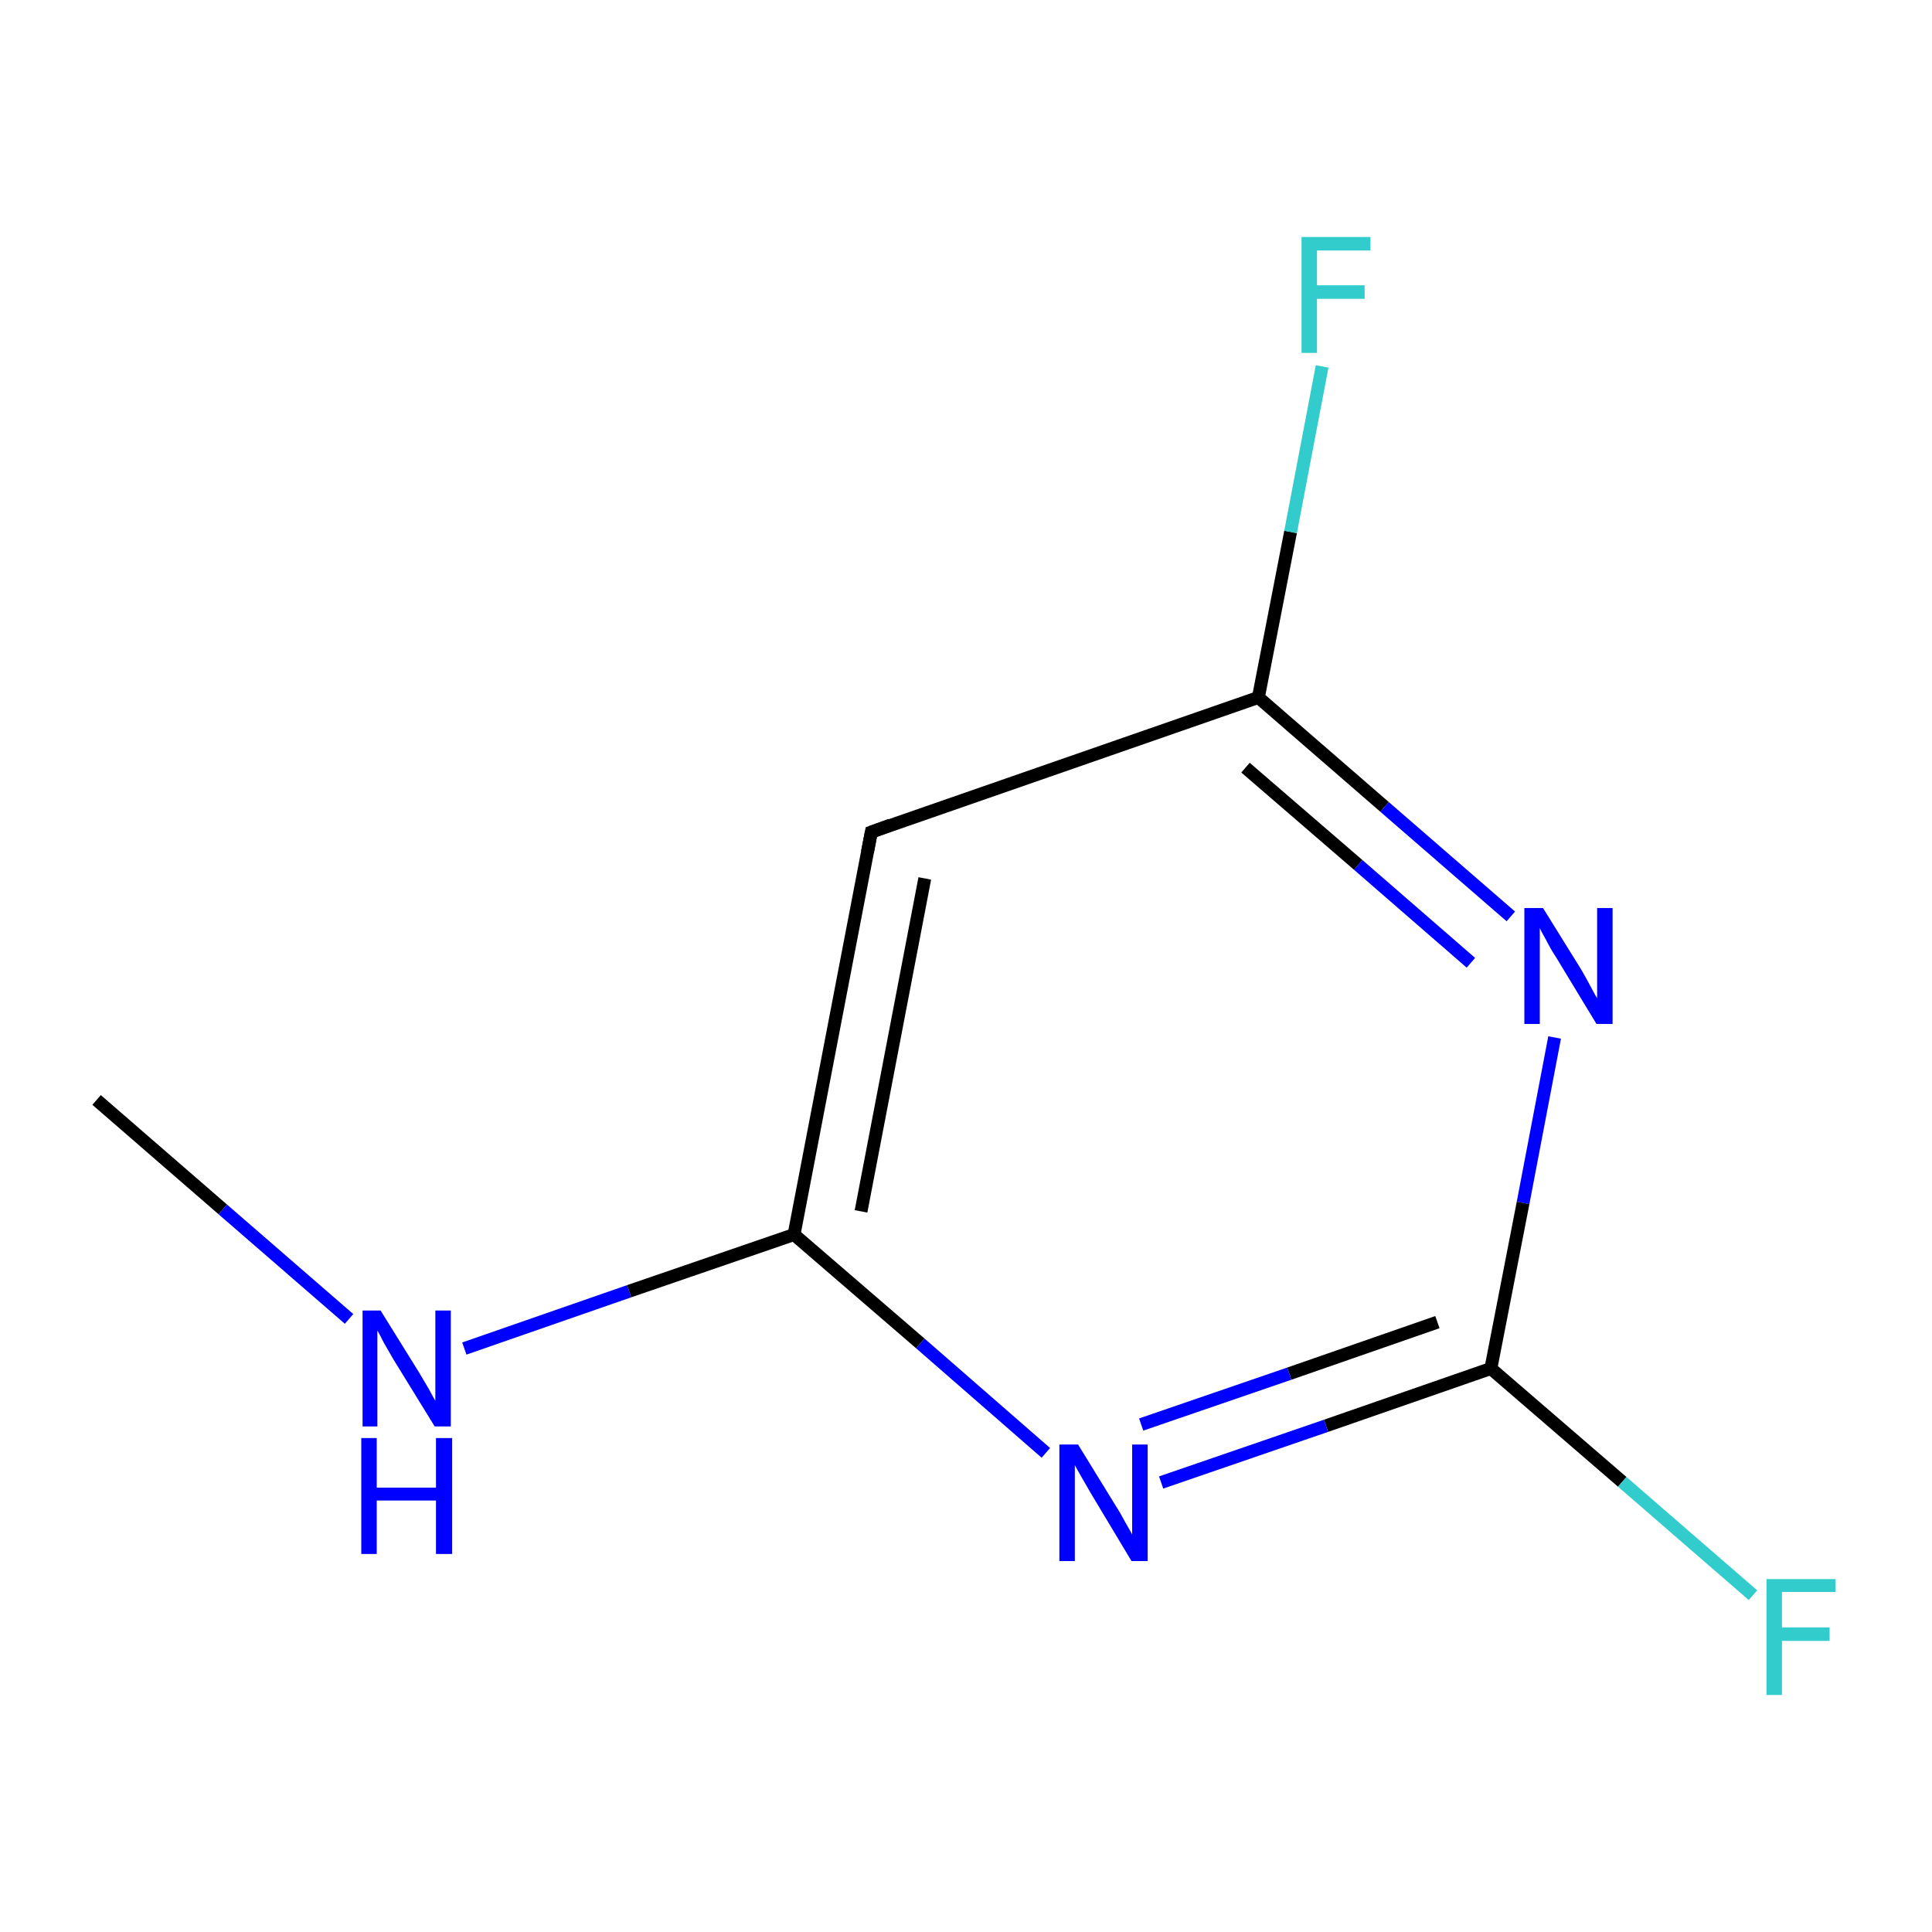 <?xml version='1.0' encoding='iso-8859-1'?>
<svg version='1.1' baseProfile='full'
              xmlns='http://www.w3.org/2000/svg'
                      xmlns:rdkit='http://www.rdkit.org/xml'
                      xmlns:xlink='http://www.w3.org/1999/xlink'
                  xml:space='preserve'
width='300px' height='300px' viewBox='0 0 300 300'>
<!-- END OF HEADER -->
<rect style='opacity:1.0;fill:#FFFFFF;stroke:none' width='300.0' height='300.0' x='0.0' y='0.0'> </rect>
<path class='bond-0 atom-0 atom-1' d='M 15.0,170.8 L 34.6,187.8' style='fill:none;fill-rule:evenodd;stroke:#000000;stroke-width:2.0px;stroke-linecap:butt;stroke-linejoin:miter;stroke-opacity:1' />
<path class='bond-0 atom-0 atom-1' d='M 34.6,187.8 L 54.2,204.8' style='fill:none;fill-rule:evenodd;stroke:#0000FF;stroke-width:2.0px;stroke-linecap:butt;stroke-linejoin:miter;stroke-opacity:1' />
<path class='bond-1 atom-1 atom-2' d='M 72.1,209.4 L 97.7,200.5' style='fill:none;fill-rule:evenodd;stroke:#0000FF;stroke-width:2.0px;stroke-linecap:butt;stroke-linejoin:miter;stroke-opacity:1' />
<path class='bond-1 atom-1 atom-2' d='M 97.7,200.5 L 123.3,191.7' style='fill:none;fill-rule:evenodd;stroke:#000000;stroke-width:2.0px;stroke-linecap:butt;stroke-linejoin:miter;stroke-opacity:1' />
<path class='bond-2 atom-2 atom-3' d='M 123.3,191.7 L 135.3,129.2' style='fill:none;fill-rule:evenodd;stroke:#000000;stroke-width:2.0px;stroke-linecap:butt;stroke-linejoin:miter;stroke-opacity:1' />
<path class='bond-2 atom-2 atom-3' d='M 133.7,188.1 L 143.6,136.4' style='fill:none;fill-rule:evenodd;stroke:#000000;stroke-width:2.0px;stroke-linecap:butt;stroke-linejoin:miter;stroke-opacity:1' />
<path class='bond-3 atom-3 atom-4' d='M 135.3,129.2 L 195.4,108.3' style='fill:none;fill-rule:evenodd;stroke:#000000;stroke-width:2.0px;stroke-linecap:butt;stroke-linejoin:miter;stroke-opacity:1' />
<path class='bond-4 atom-4 atom-5' d='M 195.4,108.3 L 200.4,82.6' style='fill:none;fill-rule:evenodd;stroke:#000000;stroke-width:2.0px;stroke-linecap:butt;stroke-linejoin:miter;stroke-opacity:1' />
<path class='bond-4 atom-4 atom-5' d='M 200.4,82.6 L 205.3,56.9' style='fill:none;fill-rule:evenodd;stroke:#33CCCC;stroke-width:2.0px;stroke-linecap:butt;stroke-linejoin:miter;stroke-opacity:1' />
<path class='bond-5 atom-4 atom-6' d='M 195.4,108.3 L 215.0,125.3' style='fill:none;fill-rule:evenodd;stroke:#000000;stroke-width:2.0px;stroke-linecap:butt;stroke-linejoin:miter;stroke-opacity:1' />
<path class='bond-5 atom-4 atom-6' d='M 215.0,125.3 L 234.6,142.3' style='fill:none;fill-rule:evenodd;stroke:#0000FF;stroke-width:2.0px;stroke-linecap:butt;stroke-linejoin:miter;stroke-opacity:1' />
<path class='bond-5 atom-4 atom-6' d='M 193.4,119.2 L 210.9,134.3' style='fill:none;fill-rule:evenodd;stroke:#000000;stroke-width:2.0px;stroke-linecap:butt;stroke-linejoin:miter;stroke-opacity:1' />
<path class='bond-5 atom-4 atom-6' d='M 210.9,134.3 L 228.4,149.5' style='fill:none;fill-rule:evenodd;stroke:#0000FF;stroke-width:2.0px;stroke-linecap:butt;stroke-linejoin:miter;stroke-opacity:1' />
<path class='bond-6 atom-6 atom-7' d='M 241.4,161.1 L 236.5,186.8' style='fill:none;fill-rule:evenodd;stroke:#0000FF;stroke-width:2.0px;stroke-linecap:butt;stroke-linejoin:miter;stroke-opacity:1' />
<path class='bond-6 atom-6 atom-7' d='M 236.5,186.8 L 231.5,212.5' style='fill:none;fill-rule:evenodd;stroke:#000000;stroke-width:2.0px;stroke-linecap:butt;stroke-linejoin:miter;stroke-opacity:1' />
<path class='bond-7 atom-7 atom-8' d='M 231.5,212.5 L 251.9,230.1' style='fill:none;fill-rule:evenodd;stroke:#000000;stroke-width:2.0px;stroke-linecap:butt;stroke-linejoin:miter;stroke-opacity:1' />
<path class='bond-7 atom-7 atom-8' d='M 251.9,230.1 L 272.2,247.7' style='fill:none;fill-rule:evenodd;stroke:#33CCCC;stroke-width:2.0px;stroke-linecap:butt;stroke-linejoin:miter;stroke-opacity:1' />
<path class='bond-8 atom-7 atom-9' d='M 231.5,212.5 L 205.9,221.4' style='fill:none;fill-rule:evenodd;stroke:#000000;stroke-width:2.0px;stroke-linecap:butt;stroke-linejoin:miter;stroke-opacity:1' />
<path class='bond-8 atom-7 atom-9' d='M 205.9,221.4 L 180.3,230.2' style='fill:none;fill-rule:evenodd;stroke:#0000FF;stroke-width:2.0px;stroke-linecap:butt;stroke-linejoin:miter;stroke-opacity:1' />
<path class='bond-8 atom-7 atom-9' d='M 223.2,205.3 L 200.2,213.3' style='fill:none;fill-rule:evenodd;stroke:#000000;stroke-width:2.0px;stroke-linecap:butt;stroke-linejoin:miter;stroke-opacity:1' />
<path class='bond-8 atom-7 atom-9' d='M 200.2,213.3 L 177.2,221.2' style='fill:none;fill-rule:evenodd;stroke:#0000FF;stroke-width:2.0px;stroke-linecap:butt;stroke-linejoin:miter;stroke-opacity:1' />
<path class='bond-9 atom-9 atom-2' d='M 162.4,225.6 L 142.9,208.6' style='fill:none;fill-rule:evenodd;stroke:#0000FF;stroke-width:2.0px;stroke-linecap:butt;stroke-linejoin:miter;stroke-opacity:1' />
<path class='bond-9 atom-9 atom-2' d='M 142.9,208.6 L 123.3,191.7' style='fill:none;fill-rule:evenodd;stroke:#000000;stroke-width:2.0px;stroke-linecap:butt;stroke-linejoin:miter;stroke-opacity:1' />
<path d='M 134.7,132.3 L 135.3,129.2 L 138.3,128.1' style='fill:none;stroke:#000000;stroke-width:2.0px;stroke-linecap:butt;stroke-linejoin:miter;stroke-miterlimit:10;stroke-opacity:1;' />
<path class='atom-1' d='M 59.1 203.5
L 65.0 213.0
Q 65.6 214.0, 66.6 215.7
Q 67.5 217.4, 67.6 217.5
L 67.6 203.5
L 70.0 203.5
L 70.0 221.5
L 67.5 221.5
L 61.1 211.1
Q 60.4 209.9, 59.6 208.5
Q 58.9 207.1, 58.6 206.6
L 58.6 221.5
L 56.3 221.5
L 56.3 203.5
L 59.1 203.5
' fill='#0000FF'/>
<path class='atom-1' d='M 56.1 223.3
L 58.5 223.3
L 58.5 231.0
L 67.7 231.0
L 67.7 223.3
L 70.2 223.3
L 70.2 241.3
L 67.7 241.3
L 67.7 233.0
L 58.5 233.0
L 58.5 241.3
L 56.1 241.3
L 56.1 223.3
' fill='#0000FF'/>
<path class='atom-5' d='M 202.1 36.8
L 212.8 36.8
L 212.8 38.9
L 204.5 38.9
L 204.5 44.3
L 211.9 44.3
L 211.9 46.4
L 204.5 46.4
L 204.5 54.8
L 202.1 54.8
L 202.1 36.8
' fill='#33CCCC'/>
<path class='atom-6' d='M 239.6 141.0
L 245.5 150.5
Q 246.1 151.5, 247.0 153.2
Q 247.9 154.9, 248.0 155.0
L 248.0 141.0
L 250.4 141.0
L 250.4 159.0
L 247.9 159.0
L 241.6 148.6
Q 240.8 147.4, 240.1 146.0
Q 239.3 144.6, 239.1 144.1
L 239.1 159.0
L 236.7 159.0
L 236.7 141.0
L 239.6 141.0
' fill='#0000FF'/>
<path class='atom-8' d='M 274.3 245.2
L 285.0 245.2
L 285.0 247.2
L 276.7 247.2
L 276.7 252.7
L 284.1 252.7
L 284.1 254.8
L 276.7 254.8
L 276.7 263.2
L 274.3 263.2
L 274.3 245.2
' fill='#33CCCC'/>
<path class='atom-9' d='M 167.4 224.3
L 173.3 233.9
Q 173.9 234.8, 174.8 236.5
Q 175.8 238.2, 175.8 238.3
L 175.8 224.3
L 178.2 224.3
L 178.2 242.4
L 175.7 242.4
L 169.4 231.9
Q 168.7 230.7, 167.9 229.3
Q 167.1 227.9, 166.9 227.5
L 166.9 242.4
L 164.5 242.4
L 164.5 224.3
L 167.4 224.3
' fill='#0000FF'/>
</svg>
